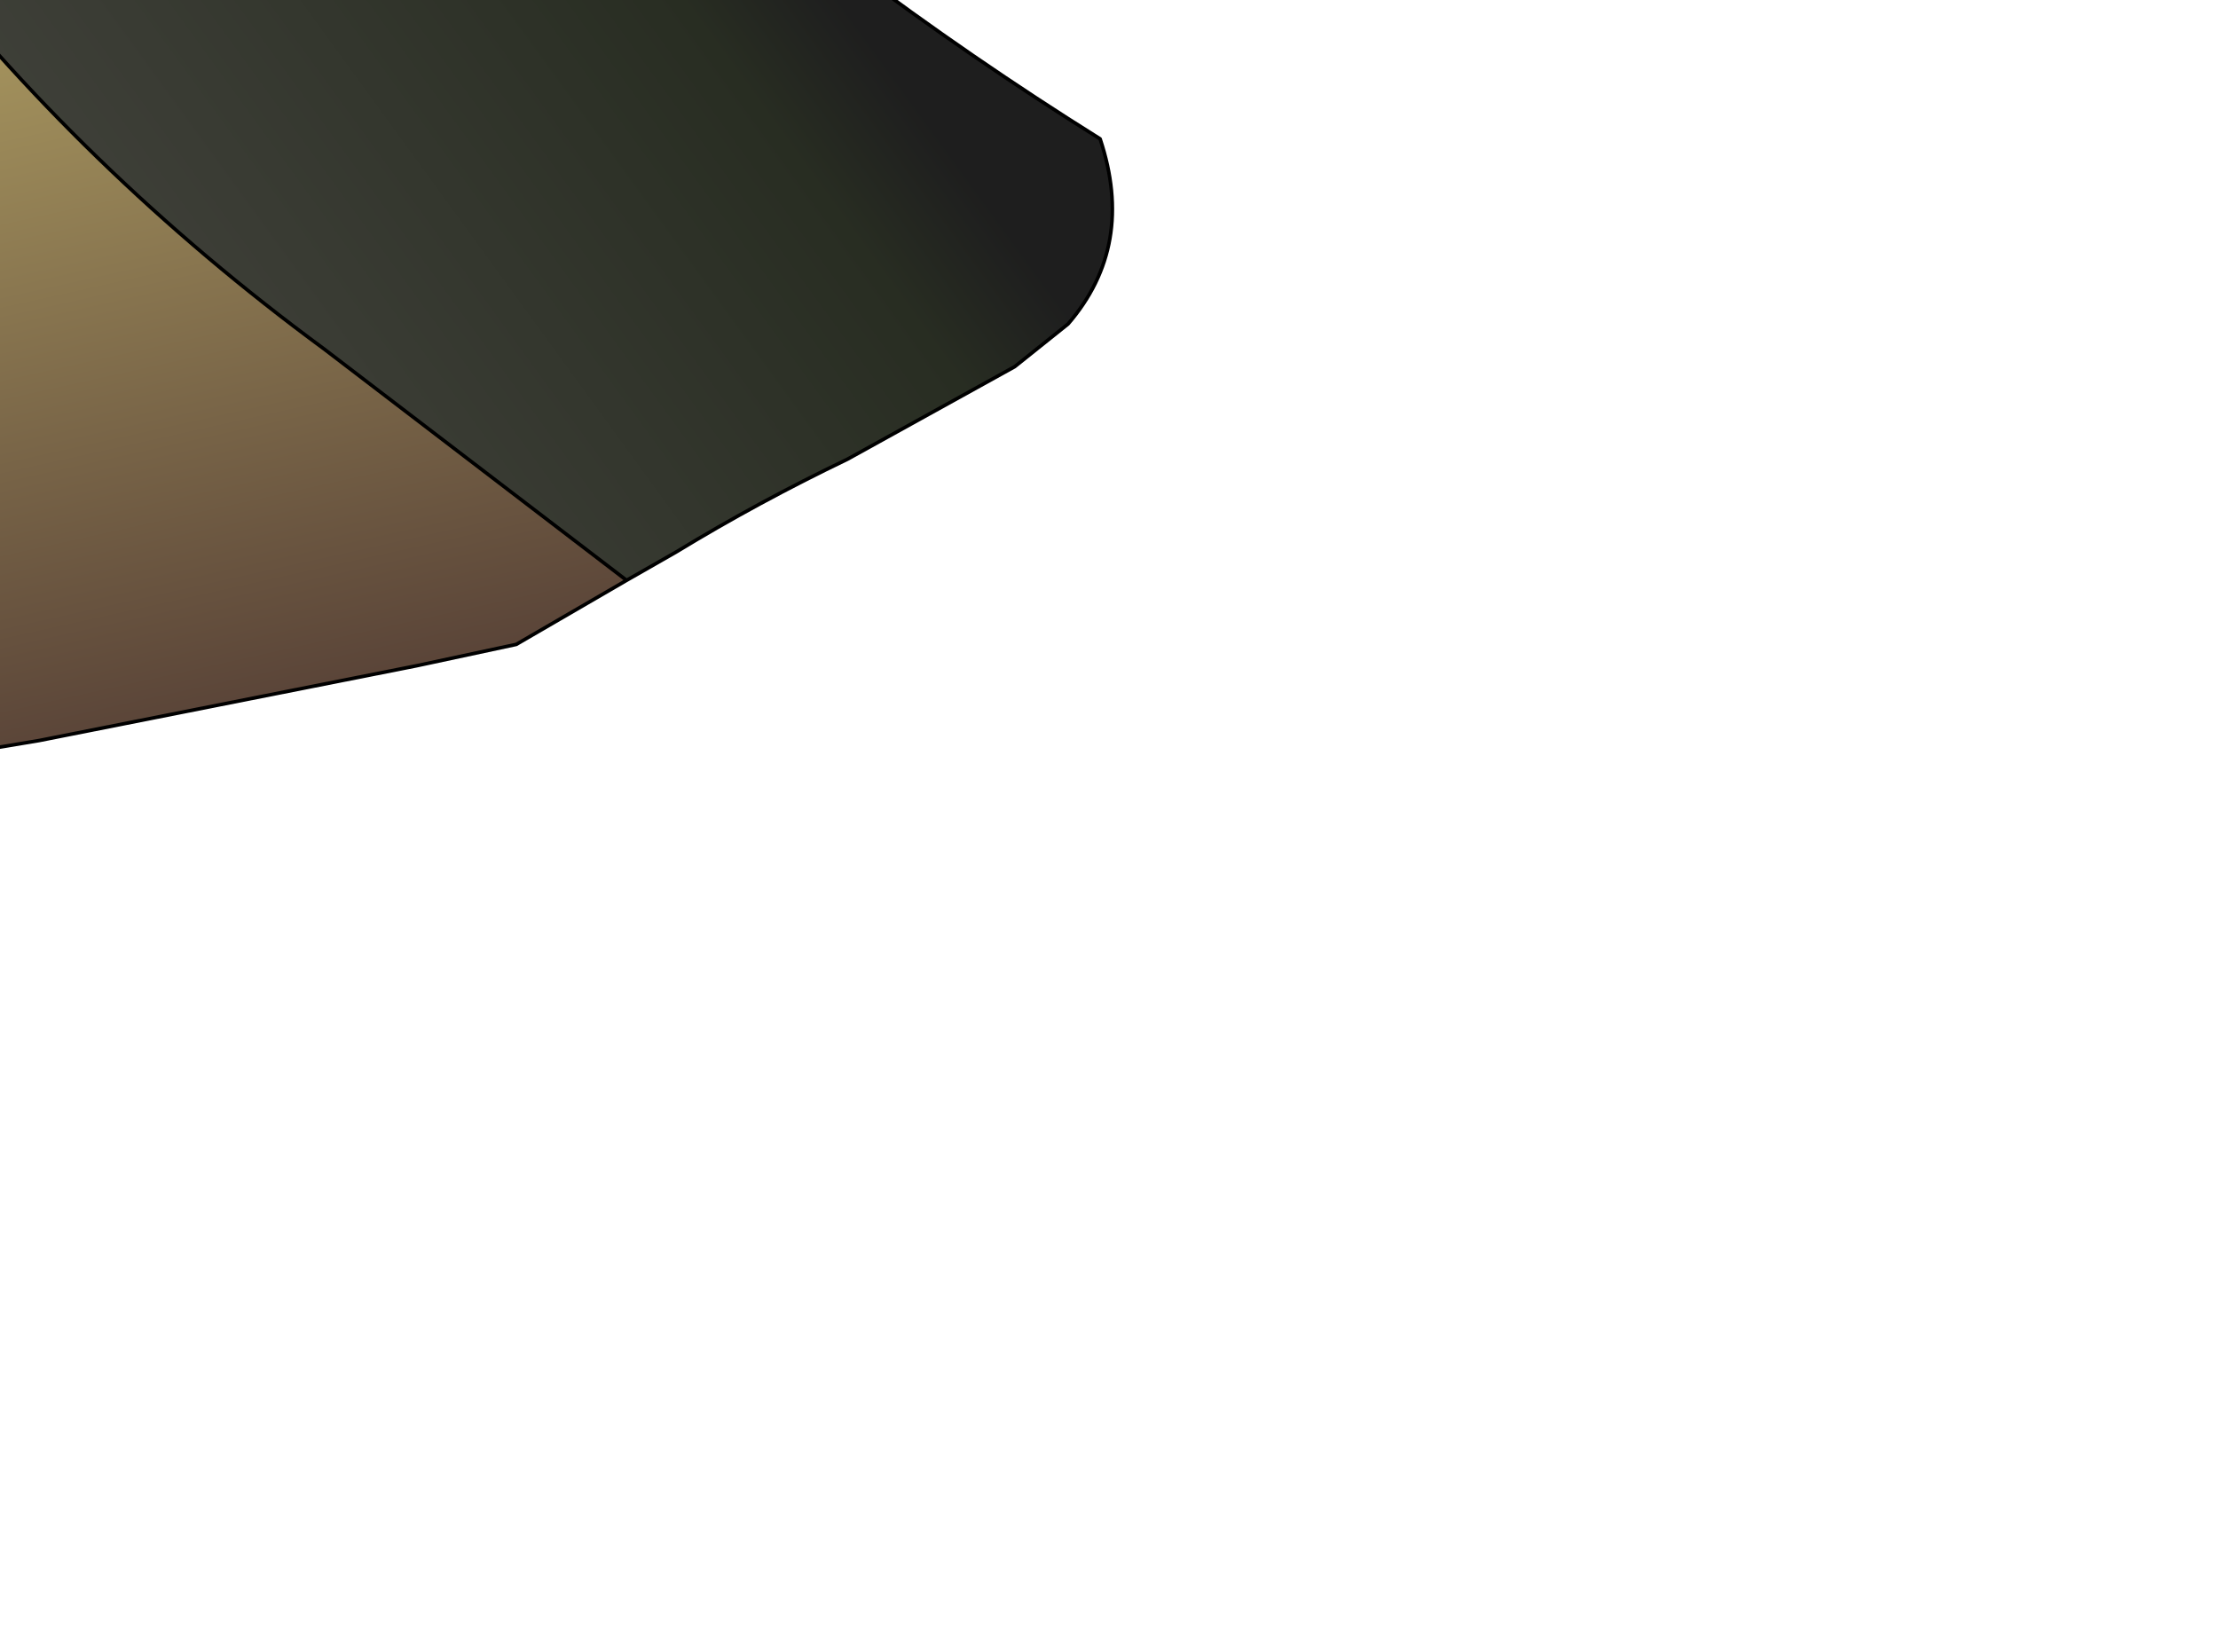 <?xml version="1.0" encoding="UTF-8" standalone="no"?>
<svg xmlns:xlink="http://www.w3.org/1999/xlink" height="23.2px" width="31.15px" xmlns="http://www.w3.org/2000/svg">
  <g transform="matrix(1.0, 0.0, 0.0, 1.0, 0.0, 0.0)">
    <path d="M2.65 -10.8 Q2.9 -10.95 3.2 -10.5 L4.1 -8.75 Q4.7 -7.5 5.8 -6.1 L8.6 -3.2 Q11.85 -0.3 15.45 1.95 15.95 3.45 15.0 4.55 L14.25 5.15 11.9 6.45 Q10.65 7.05 9.5 7.75 L8.8 8.15 4.55 4.9 Q-2.25 -0.1 -5.45 -8.0 L-5.85 -8.65 -1.7 -9.5 1.75 -10.4 2.65 -10.8" fill="url(#gradient0)" fill-rule="evenodd" stroke="none"/>
    <path d="M-5.85 -8.65 L-5.45 -8.0 Q-2.25 -0.1 4.55 4.9 L8.8 8.15 7.25 9.05 5.85 9.35 0.55 10.4 -1.55 10.75 -1.65 10.75 -2.55 9.35 Q-7.0 0.95 -10.5 -7.9 L-6.75 -8.45 -5.85 -8.65" fill="url(#gradient1)" fill-rule="evenodd" stroke="none"/>
    <path d="M-1.65 10.75 Q-2.7 11.05 -3.65 11.65 L-4.95 12.2 Q-6.9 12.7 -8.55 11.4 L-9.5 10.35 Q-11.25 7.55 -12.15 4.55 L-14.05 -2.2 -15.25 -6.4 -15.55 -7.5 -14.6 -7.7 -11.45 -7.85 -10.5 -7.9 Q-7.0 0.95 -2.55 9.35 L-1.65 10.75" fill="url(#gradient2)" fill-rule="evenodd" stroke="none"/>
    <path d="M8.8 8.15 L9.5 7.75 Q10.65 7.05 11.9 6.45 L14.25 5.15 15.0 4.55 Q15.95 3.45 15.45 1.95 11.85 -0.3 8.6 -3.2 L5.8 -6.1 Q4.7 -7.5 4.1 -8.75 L3.2 -10.5 Q2.9 -10.95 2.65 -10.8 M-5.85 -8.65 L-5.45 -8.0 Q-2.25 -0.1 4.55 4.9 L8.8 8.15 7.25 9.05 5.85 9.35 0.55 10.4 -1.55 10.75 -1.65 10.75 Q-2.7 11.05 -3.65 11.65 L-4.95 12.2 Q-6.9 12.7 -8.55 11.4 L-9.5 10.35 Q-11.25 7.55 -12.15 4.55 L-14.05 -2.2 -15.25 -6.4 -15.55 -7.5 M-10.5 -7.9 Q-7.0 0.95 -2.55 9.35 L-1.65 10.75" fill="none" stroke="#000000" stroke-linecap="round" stroke-linejoin="round" stroke-width="0.05"/>
  </g>
  <defs>
    <linearGradient gradientTransform="matrix(0.005, -0.004, 0.008, 0.011, 4.5, -1.15)" gradientUnits="userSpaceOnUse" id="gradient0" spreadMethod="pad" x1="-819.2" x2="819.2">
      <stop offset="0.0" stop-color="#3f4039"/>
      <stop offset="0.827" stop-color="#282d22"/>
      <stop offset="1.0" stop-color="#1e1e1e"/>
    </linearGradient>
    <linearGradient gradientTransform="matrix(0.002, 0.014, -0.009, 0.002, 24.1, -5.95)" gradientUnits="userSpaceOnUse" id="gradient1" spreadMethod="pad" x1="-819.2" x2="819.2">
      <stop offset="0.0" stop-color="#564036"/>
      <stop offset="0.514" stop-color="#aa9960"/>
      <stop offset="1.0" stop-color="#564036"/>
    </linearGradient>
    <linearGradient gradientTransform="matrix(-0.003, 0.002, -0.006, -0.014, -9.6, 1.4)" gradientUnits="userSpaceOnUse" id="gradient2" spreadMethod="pad" x1="-819.2" x2="819.2">
      <stop offset="0.0" stop-color="#3f4039"/>
      <stop offset="0.827" stop-color="#282d22"/>
      <stop offset="1.0" stop-color="#1e1e1e"/>
    </linearGradient>
  </defs>
</svg>
